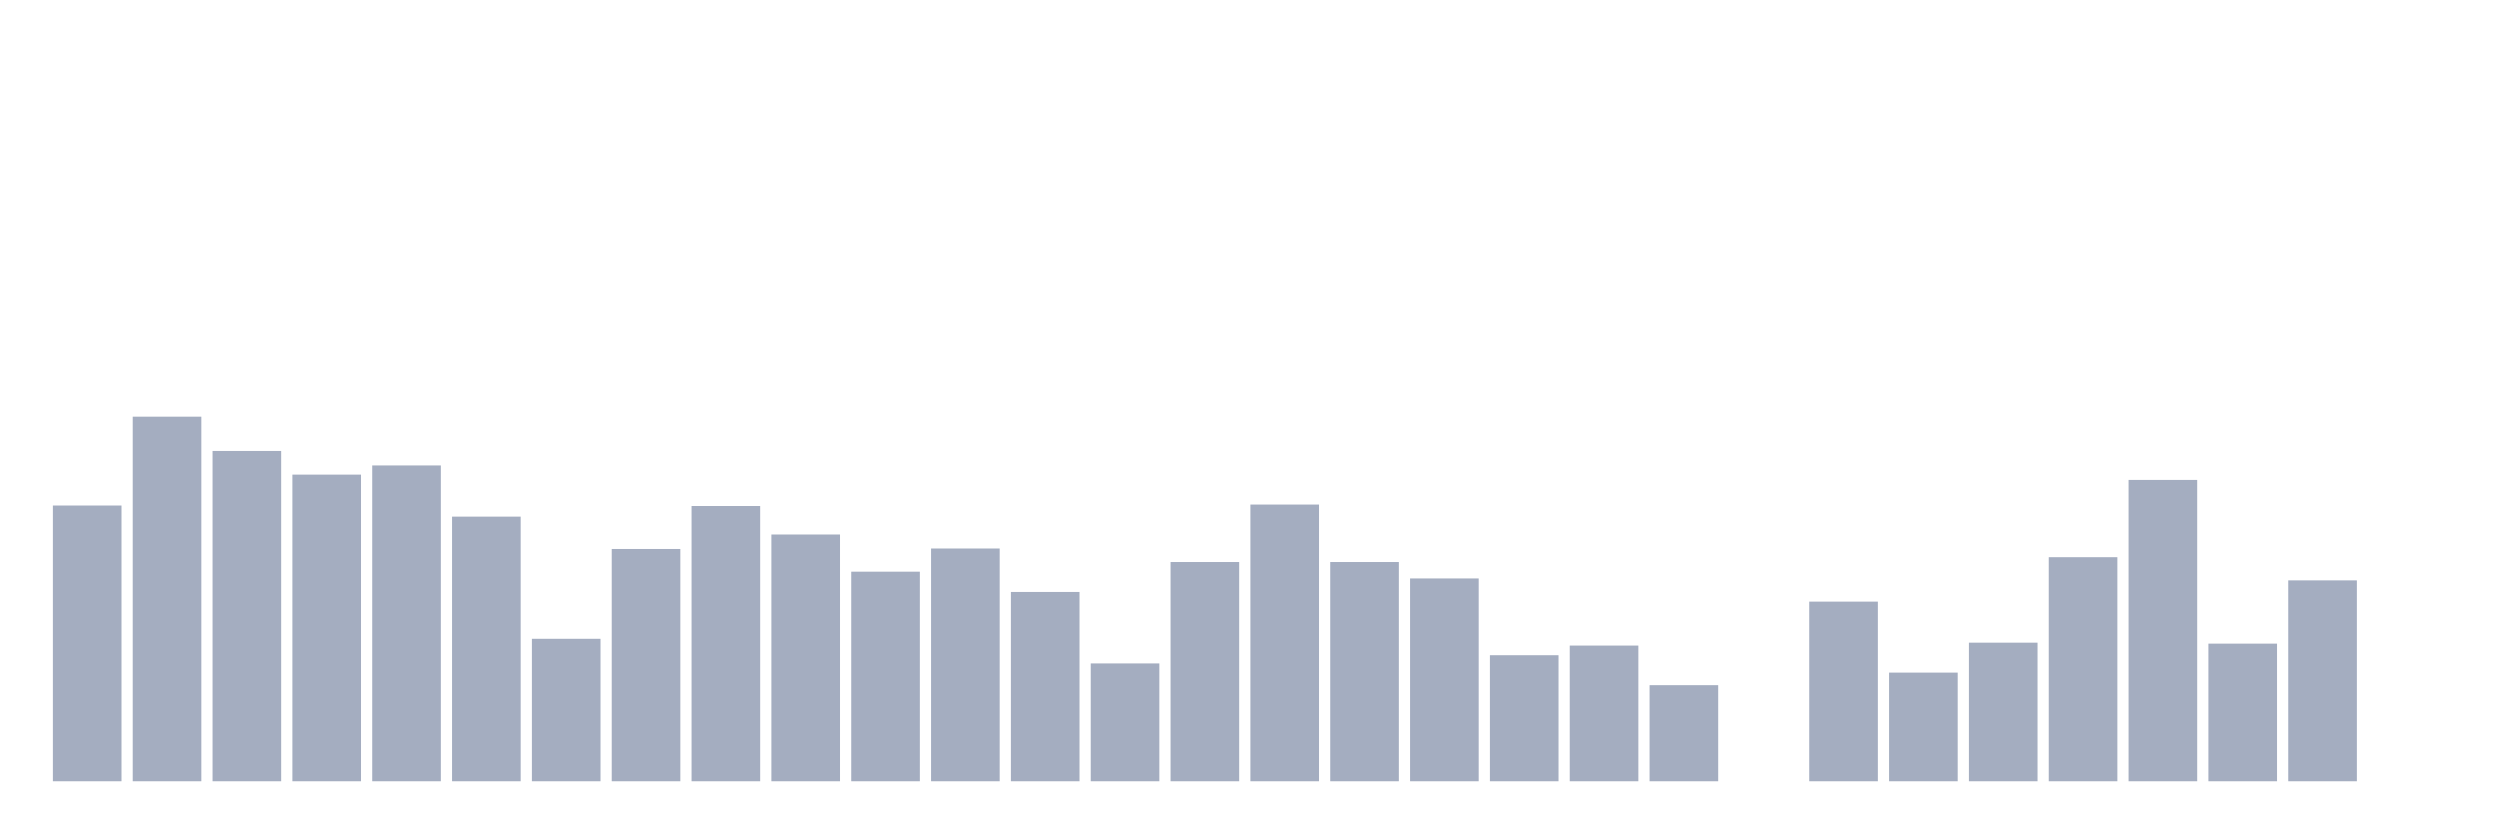<svg xmlns="http://www.w3.org/2000/svg" viewBox="0 0 480 160"><g transform="translate(10,10)"><rect class="bar" x="0.153" width="13.175" y="87.06" height="52.94" fill="rgb(164,173,192)"></rect><rect class="bar" x="15.482" width="13.175" y="70" height="70" fill="rgb(164,173,192)"></rect><rect class="bar" x="30.81" width="13.175" y="76.583" height="63.417" fill="rgb(164,173,192)"></rect><rect class="bar" x="46.138" width="13.175" y="81.126" height="58.874" fill="rgb(164,173,192)"></rect><rect class="bar" x="61.466" width="13.175" y="79.364" height="60.636" fill="rgb(164,173,192)"></rect><rect class="bar" x="76.794" width="13.175" y="89.192" height="50.808" fill="rgb(164,173,192)"></rect><rect class="bar" x="92.123" width="13.175" y="112.649" height="27.351" fill="rgb(164,173,192)"></rect><rect class="bar" x="107.451" width="13.175" y="95.404" height="44.596" fill="rgb(164,173,192)"></rect><rect class="bar" x="122.779" width="13.175" y="87.152" height="52.848" fill="rgb(164,173,192)"></rect><rect class="bar" x="138.107" width="13.175" y="92.623" height="47.377" fill="rgb(164,173,192)"></rect><rect class="bar" x="153.436" width="13.175" y="99.762" height="40.238" fill="rgb(164,173,192)"></rect><rect class="bar" x="168.764" width="13.175" y="95.311" height="44.689" fill="rgb(164,173,192)"></rect><rect class="bar" x="184.092" width="13.175" y="103.656" height="36.344" fill="rgb(164,173,192)"></rect><rect class="bar" x="199.42" width="13.175" y="117.377" height="22.623" fill="rgb(164,173,192)"></rect><rect class="bar" x="214.748" width="13.175" y="97.907" height="42.093" fill="rgb(164,173,192)"></rect><rect class="bar" x="230.077" width="13.175" y="86.874" height="53.126" fill="rgb(164,173,192)"></rect><rect class="bar" x="245.405" width="13.175" y="97.907" height="42.093" fill="rgb(164,173,192)"></rect><rect class="bar" x="260.733" width="13.175" y="101.06" height="38.94" fill="rgb(164,173,192)"></rect><rect class="bar" x="276.061" width="13.175" y="115.801" height="24.199" fill="rgb(164,173,192)"></rect><rect class="bar" x="291.39" width="13.175" y="113.947" height="26.053" fill="rgb(164,173,192)"></rect><rect class="bar" x="306.718" width="13.175" y="121.55" height="18.45" fill="rgb(164,173,192)"></rect><rect class="bar" x="322.046" width="13.175" y="140" height="0" fill="rgb(164,173,192)"></rect><rect class="bar" x="337.374" width="13.175" y="105.51" height="34.49" fill="rgb(164,173,192)"></rect><rect class="bar" x="352.702" width="13.175" y="119.139" height="20.861" fill="rgb(164,173,192)"></rect><rect class="bar" x="368.031" width="13.175" y="113.391" height="26.609" fill="rgb(164,173,192)"></rect><rect class="bar" x="383.359" width="13.175" y="96.98" height="43.02" fill="rgb(164,173,192)"></rect><rect class="bar" x="398.687" width="13.175" y="82.146" height="57.854" fill="rgb(164,173,192)"></rect><rect class="bar" x="414.015" width="13.175" y="113.576" height="26.424" fill="rgb(164,173,192)"></rect><rect class="bar" x="429.344" width="13.175" y="101.43" height="38.57" fill="rgb(164,173,192)"></rect><rect class="bar" x="444.672" width="13.175" y="140" height="0" fill="rgb(164,173,192)"></rect></g></svg>